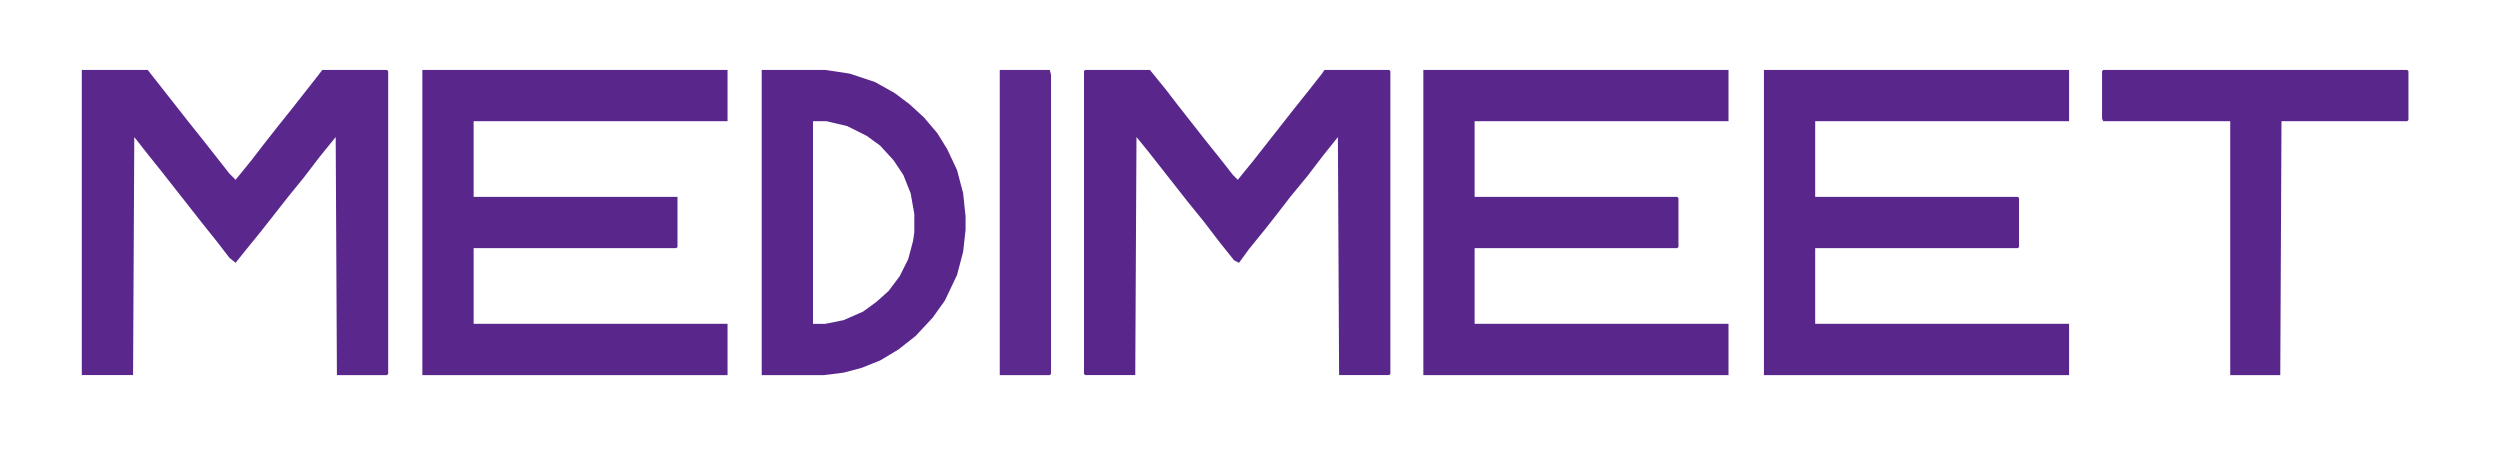 <?xml version="1.0" encoding="UTF-8"?>
<svg version="1.1" viewBox="0 0 2048 378" width="1439" height="266" xmlns="http://www.w3.org/2000/svg">
<path transform="translate(346,57)" d="m0 0h250v42h-208v62h167v41l-1 1h-166v62h208v42h-250z" fill="#59268C"/>
<path transform="translate(1166,57)" d="m0 0h250v42h-208v62h166l1 1v40l-1 1h-166v62h208v42h-250z" fill="#59268C"/>
<path transform="translate(1445,57)" d="m0 0h250v42h-208v62h166l1 1v40l-1 1h-166v62h208v42h-250z" fill="#59268C"/>
<path transform="translate(889,57)" d="m0 0h53l13 16 10 13 22 28 12 15 11 14 4 4 13-16 33-42 12-15 11-14 2-3h53l1 1v248l-1 1h-41l-1-195-12 15-13 17-14 17-10 13-11 14-13 16-8 11-4-2-12-15-13-17-13-16-33-42-9-11-1 195h-41l-1-1v-248z" fill="#59268C"/>
<path transform="translate(67,57)" d="m0 0h54l33 42 12 15 22 28 5 5 13-16 10-13 11-14 12-15 22-28 3-4h53l1 1v248l-1 1h-41l-1-195-13 16-13 17-13 16-22 28-13 16-8 10-5-4-10-13-12-15-33-42-12-15-11-14-1 195h-42z" fill="#5A278C"/>
<path transform="translate(624,57)" d="m0 0h52l20 3 21 7 16 9 12 9 12 11 11 13 8 13 8 17 5 19 2 19v11l-2 18-5 19-10 21-10 14-14 15-14 11-15 9-15 6-15 4-16 2h-51zm42 42v166h10l15-3 16-7 11-8 10-9 9-12 7-14 4-15 1-7v-15l-3-17-6-15-8-12-11-12-11-8-16-8-17-4z" fill="#59268C"/>
<path transform="translate(1723,57)" d="m0 0h249l1 1v40l-1 1h-103l-1 208h-41v-208h-104l-1-2v-39z" fill="#59268C"/>
<path transform="translate(819,57)" d="m0 0h41l1 4v245l-1 1h-41z" fill="#5C2A8E"/>
</svg>
